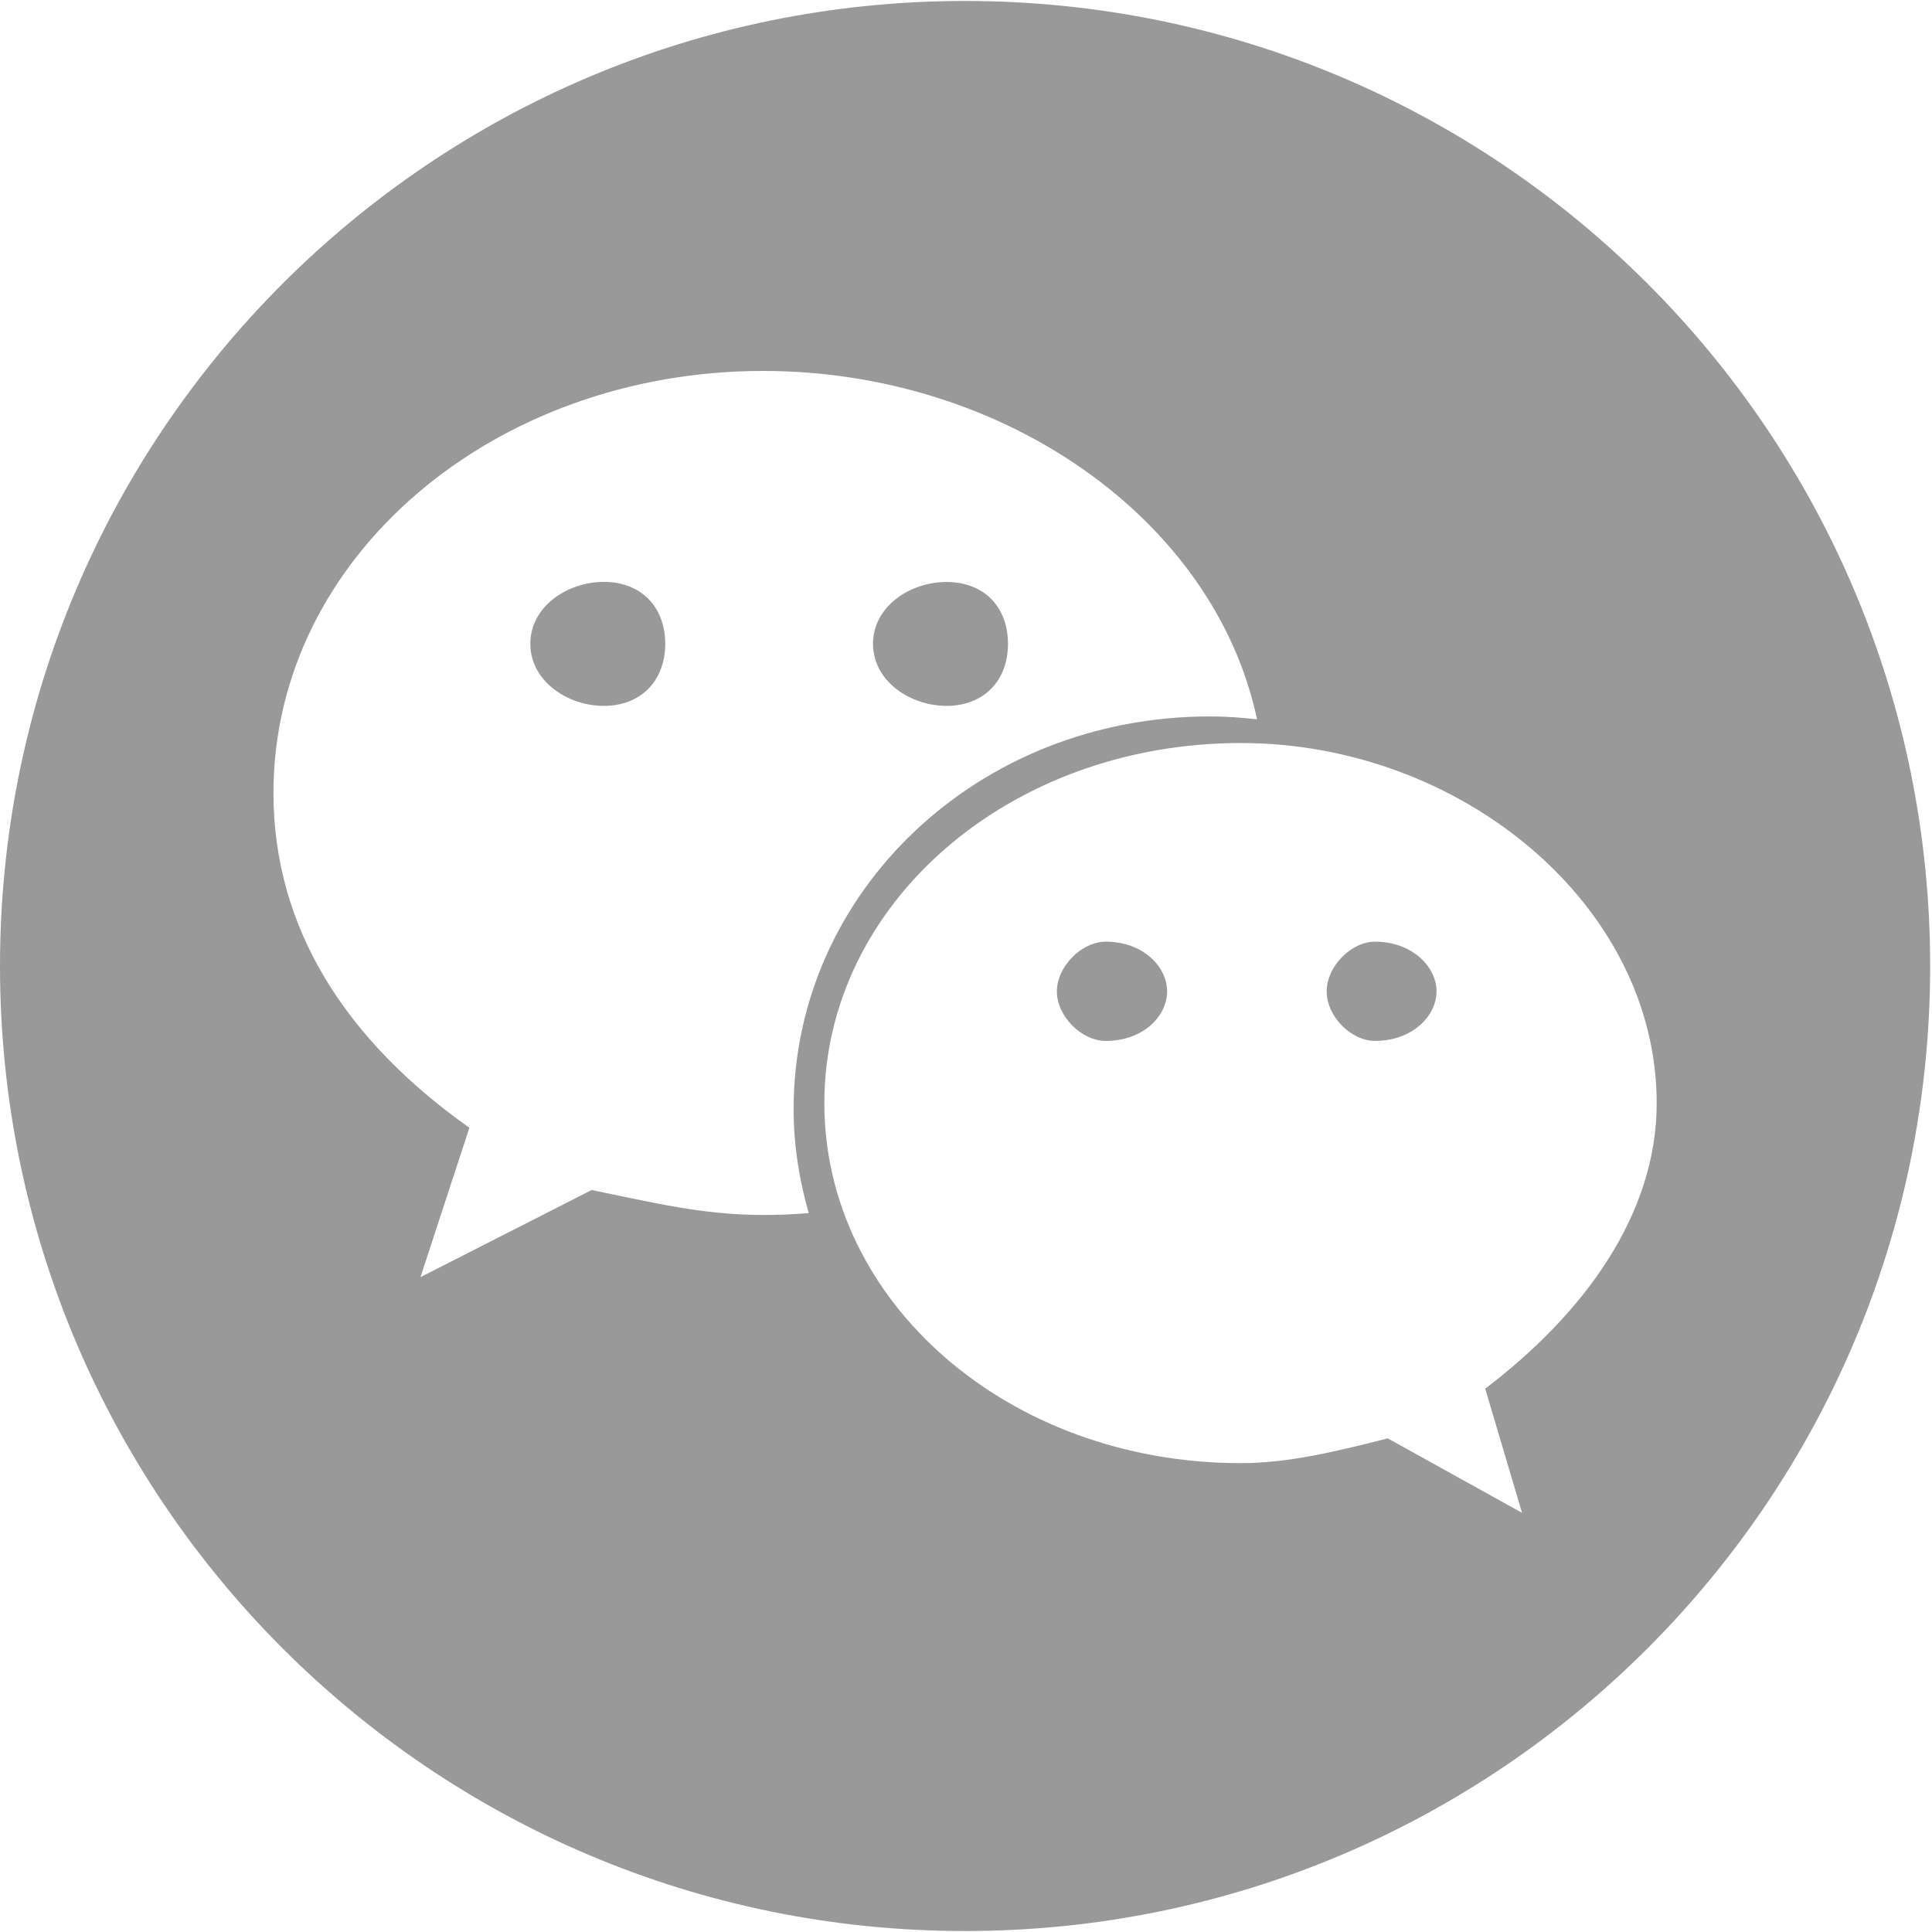 ﻿<?xml version="1.0" encoding="utf-8"?>
<svg version="1.1" xmlns:xlink="http://www.w3.org/1999/xlink" width="22px" height="22px" xmlns="http://www.w3.org/2000/svg">
  <g transform="matrix(1 0 0 1 -989 -199 )">
    <path d="M 7.575 7.331  C 7.575 6.906  7.295 6.626  6.877 6.626  C 6.46 6.626  6.039 6.906  6.039 7.331  C 6.039 7.754  6.46 8.038  6.877 8.038  C 7.295 8.038  7.575 7.754  7.575 7.331  Z M 9.941 7.332  C 9.942 7.754  10.361 8.038  10.778 8.038  C 11.2 8.038  11.478 7.754  11.478 7.332  C 11.478 6.906  11.2 6.627  10.778 6.627  C 10.361 6.627  9.941 6.907  9.941 7.332  Z M 21.979 11  C 21.979 4.93  17.059 0.011  10.989 0.011  C 4.92 0.011  0 4.93  0 11  C 0 17.07  4.92 21.989  10.989 21.989  C 17.059 21.989  21.979 17.07  21.979 11  Z M 9.209 13.814  C 9.037 13.828  8.865 13.835  8.689 13.835  C 7.993 13.835  7.433 13.692  6.737 13.551  L 4.788 14.543  L 5.345 12.842  C 3.949 11.854  3.114 10.581  3.114 9.029  C 3.114 6.341  5.625 4.224  8.689 4.224  C 11.431 4.224  13.832 5.916  14.314 8.191  C 14.138 8.171  13.958 8.158  13.777 8.158  C 11.128 8.158  9.037 10.162  9.037 12.628  C 9.037 13.041  9.101 13.436  9.209 13.814  Z M 18.865 12.562  C 18.865 13.835  18.032 14.963  16.912 15.813  L 17.332 17.227  L 15.803 16.379  C 15.244 16.52  14.686 16.661  14.131 16.661  C 11.479 16.661  9.387 14.824  9.387 12.562  C 9.387 10.302  11.479 8.461  14.131 8.461  C 16.634 8.461  18.865 10.302  18.865 12.562  Z M 16.358 11.289  C 16.358 11.007  16.078 10.723  15.658 10.723  C 15.384 10.723  15.107 11.007  15.107 11.289  C 15.107 11.573  15.384 11.853  15.658 11.853  C 16.078 11.853  16.358 11.573  16.358 11.289  Z M 13.29 11.289  C 13.29 11.007  13.015 10.723  12.592 10.723  C 12.315 10.723  12.035 11.007  12.035 11.289  C 12.035 11.573  12.315 11.853  12.592 11.853  C 13.015 11.853  13.29 11.573  13.29 11.289  Z " fill-rule="nonzero" fill="#999999" stroke="none" transform="matrix(1 0 0 1 989 199 )" />
  </g>
</svg>